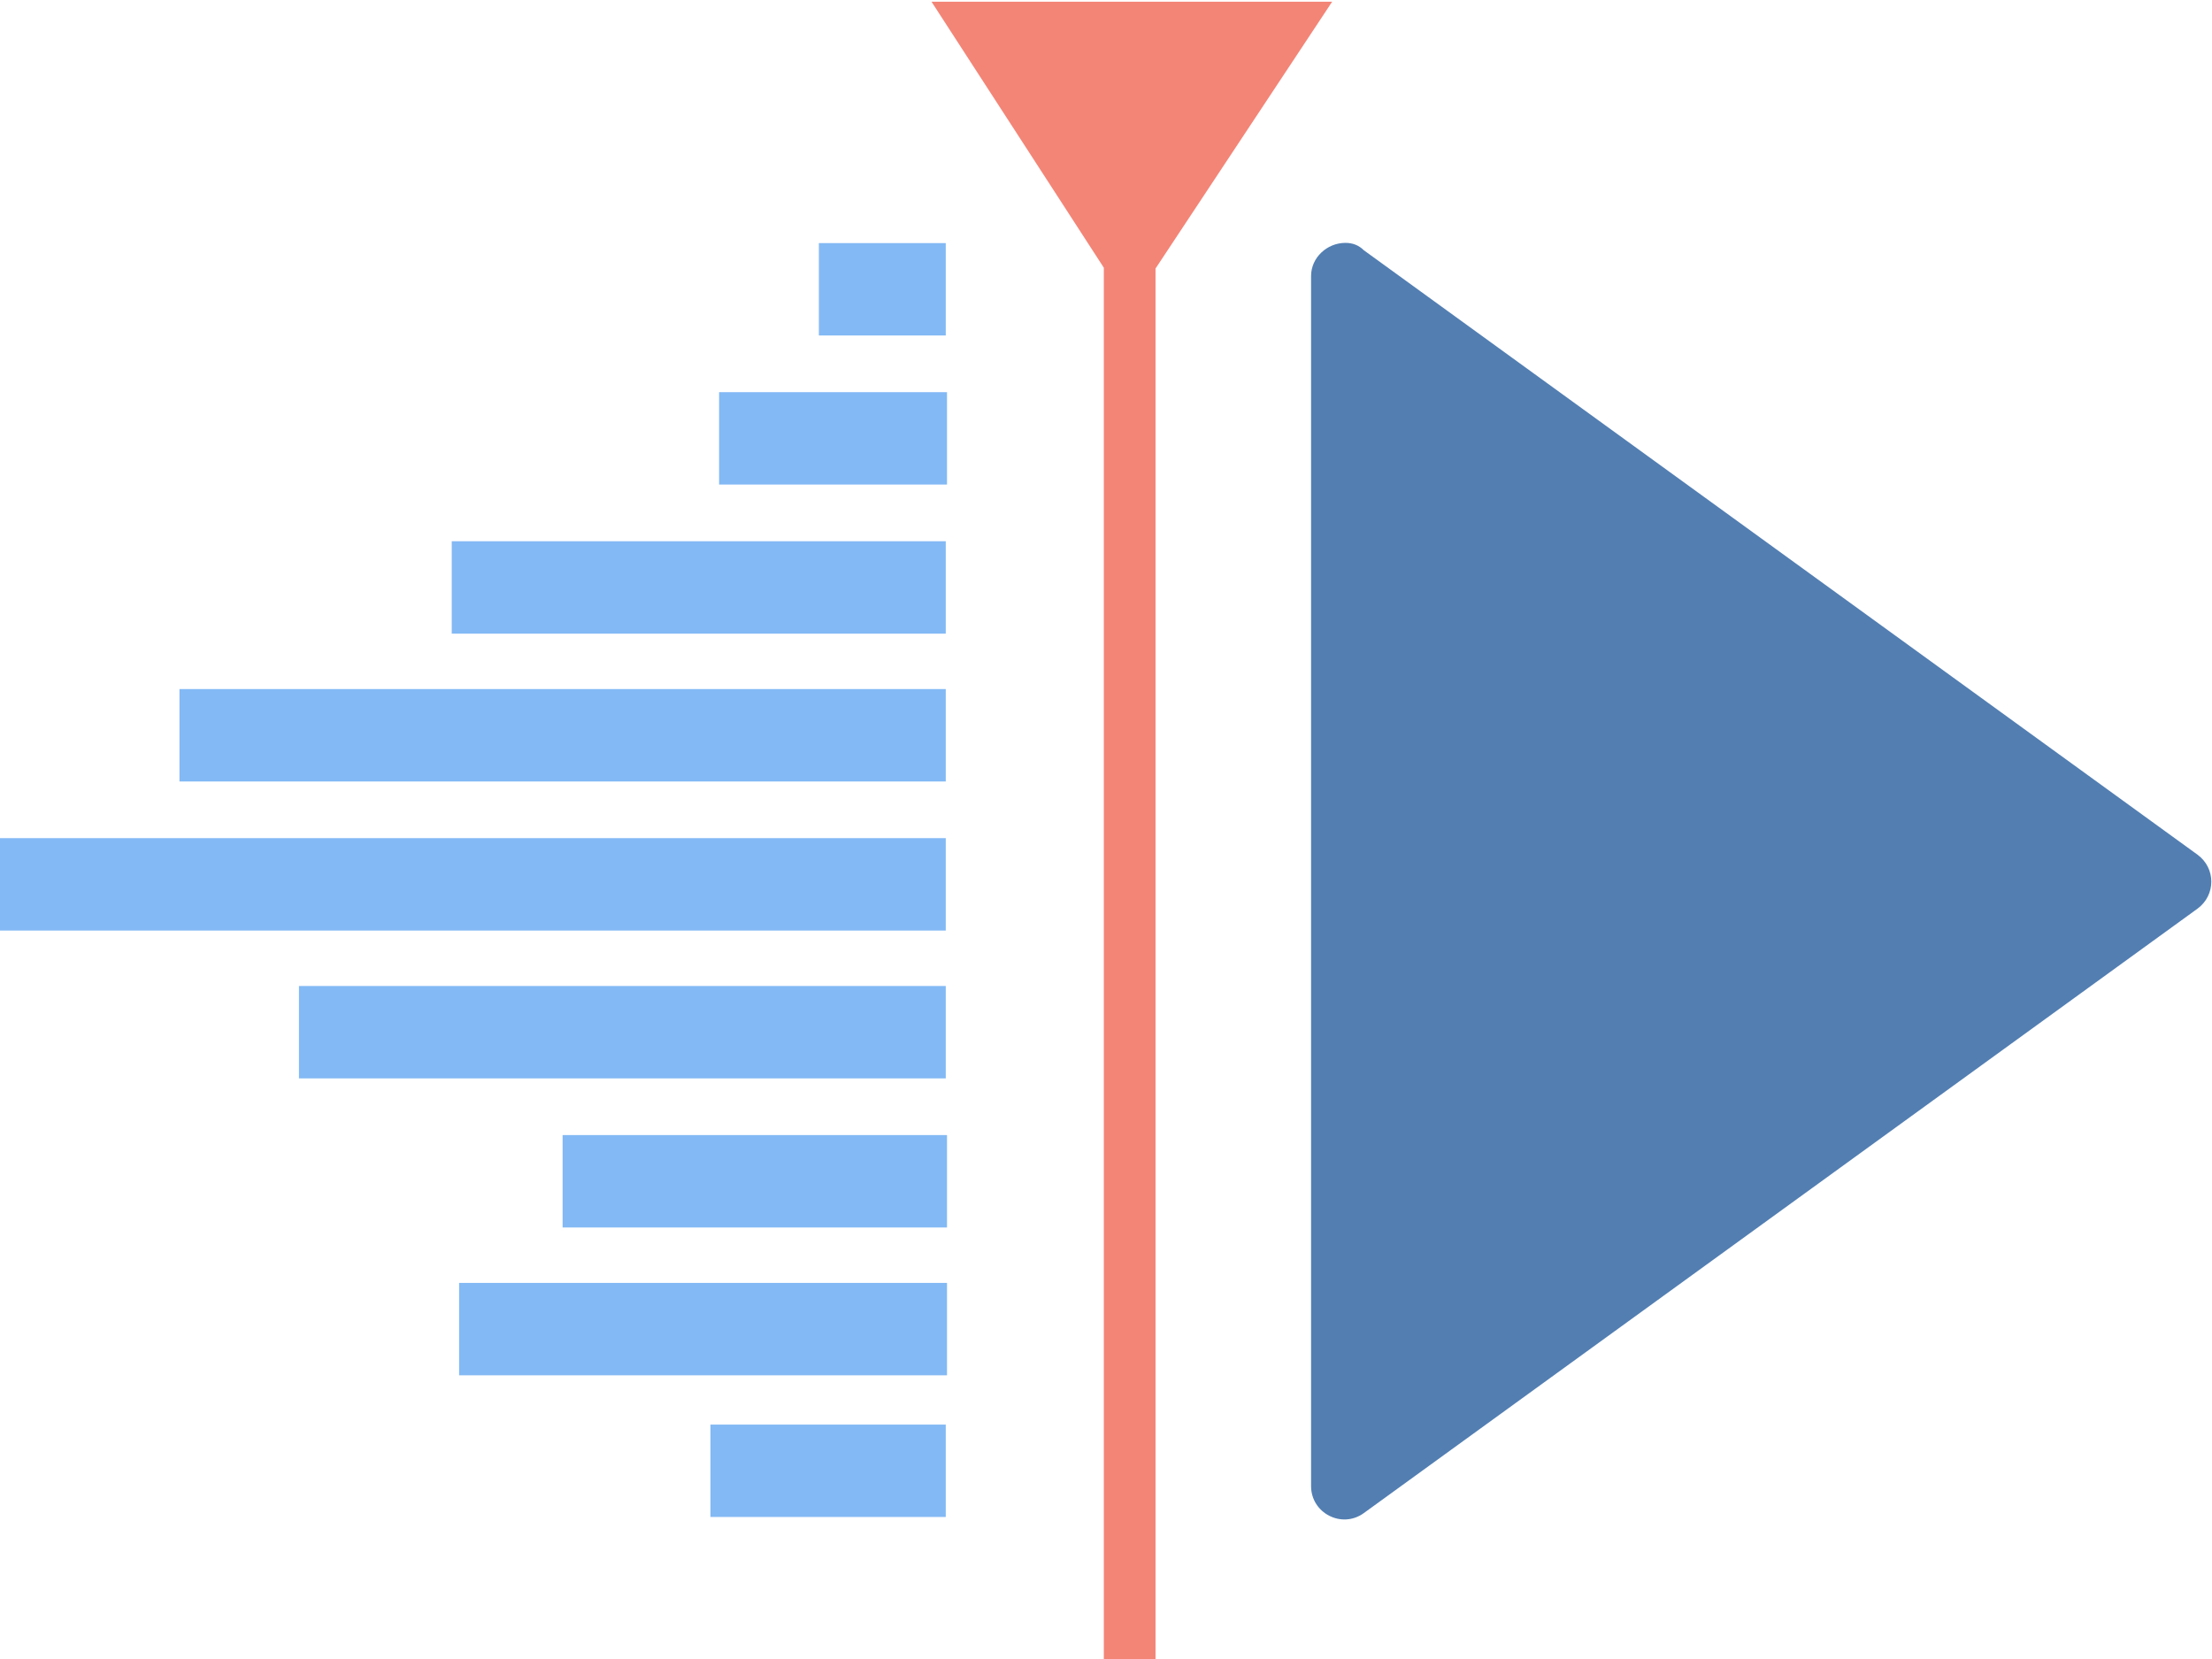 <?xml version="1.0" encoding="UTF-8" standalone="no"?>
<svg
   xml:space="preserve"
   style="enable-background:new 0 0 160.5 120.4;"
   viewBox="0 0 160.5 120.4"
   y="0px"
   x="0px"
   sodipodi:docname="Kdenlive-logo.svg"
   inkscape:version="1.1 (1:1.1+202105261518+ce6663b3b7)"
   inkscape:export-ydpi="90"
   inkscape:export-xdpi="90"
   inkscape:export-filename="/home/farid/Gunga/Kdenlive/kdenlive-logo-manual.png"
   id="svg4446"
   version="1.1"
   xmlns:inkscape="http://www.inkscape.org/namespaces/inkscape"
   xmlns:sodipodi="http://sodipodi.sourceforge.net/DTD/sodipodi-0.dtd"
   xmlns="http://www.w3.org/2000/svg"
   xmlns:svg="http://www.w3.org/2000/svg"
   xmlns:rdf="http://www.w3.org/1999/02/22-rdf-syntax-ns#"
   xmlns:cc="http://creativecommons.org/ns#"
   xmlns:dc="http://purl.org/dc/elements/1.1/"><defs
     id="defs853">
			

			

		
			

			

			

			

			

			

			

			

			

		</defs><style
     id="style833"
     type="text/css">
	.st0{fill:#83B9F5;}
	.st1{fill:#F38577;}
	.st2{fill:#527EB2;}
</style><sodipodi:namedview
     inkscape:document-rotation="0"
     units="px"
     showguides="true"
     showgrid="false"
     showborder="true"
     pagecolor="#ffffff"
     inkscape:zoom="3.959798"
     inkscape:window-y="27"
     inkscape:window-x="72"
     inkscape:window-width="1848"
     inkscape:window-maximized="1"
     inkscape:window-height="1016"
     inkscape:pageshadow="2"
     inkscape:pageopacity="0.0"
     inkscape:guide-bbox="true"
     inkscape:document-units="px"
     inkscape:cy="54.16943"
     inkscape:cx="75.88771"
     inkscape:current-layer="layer1"
     id="base"
     borderopacity="1.0"
     bordercolor="#666666"
     inkscape:pagecheckerboard="0">
	</sodipodi:namedview><g
     inkscape:label="Camada 1"
     inkscape:groupmode="layer"
     transform="translate(0,75.638)"
     id="layer1"><path
       id="path5999-1-9"
       style="stroke-width:0.894;fill:#83b9f5;fill-opacity:1"
       class="st0"
       d="M 59.416 17.639 L 59.416 24.342 L 68.623 24.342 L 68.623 17.639 L 59.416 17.639 z M 52.176 28.455 L 52.176 35.158 L 68.713 35.158 L 68.713 28.455 L 52.176 28.455 z M 32.777 39.271 L 32.777 45.977 L 68.623 45.977 L 68.623 39.271 L 32.777 39.271 z M 13.021 49.998 L 13.021 56.703 L 68.623 56.703 L 68.623 49.998 L 13.021 49.998 z M -0.031 60.814 L -0.031 67.52 L 68.623 67.52 L 68.623 60.814 L -0.031 60.814 z M 21.691 71.543 L 21.691 78.246 L 68.623 78.246 L 68.623 71.543 L 21.691 71.543 z M 40.822 82.359 L 40.822 89.064 L 68.713 89.064 L 68.713 82.359 L 40.822 82.359 z M 33.312 93.086 L 33.312 99.791 L 68.713 99.791 L 68.713 93.086 L 33.312 93.086 z M 51.549 103.367 L 51.549 110.07 L 68.623 110.07 L 68.623 103.367 L 51.549 103.367 z "
       transform="translate(0,-75.638)" /><path
       id="path6019-4-61"
       style="stroke-width:3.126;fill:#f38577;fill-opacity:1"
       class="st1"
       d="m 67.588,-75.515 12.504,19.303 V 44.843 h 3.752 V -56.153 l 12.816,-19.361 z" /><path
       d="m 97.621,-58.015 c -1.334,0 -2.491,1.068 -2.491,2.402 v 87.807 c 0,1.957 2.224,3.114 3.825,1.957 L 159.45,-9.708 c 1.334,-0.979 1.334,-2.936 0,-3.914 L 98.955,-57.482 c -0.356,-0.356 -0.801,-0.534 -1.334,-0.534 z"
       class="st2"
       sodipodi:nodetypes="cccccccc"
       inkscape:connector-curvature="0"
       id="path6023-2-7"
       style="stroke-width:0.89;fill:#527eb2;fill-opacity:1" /></g></svg>
